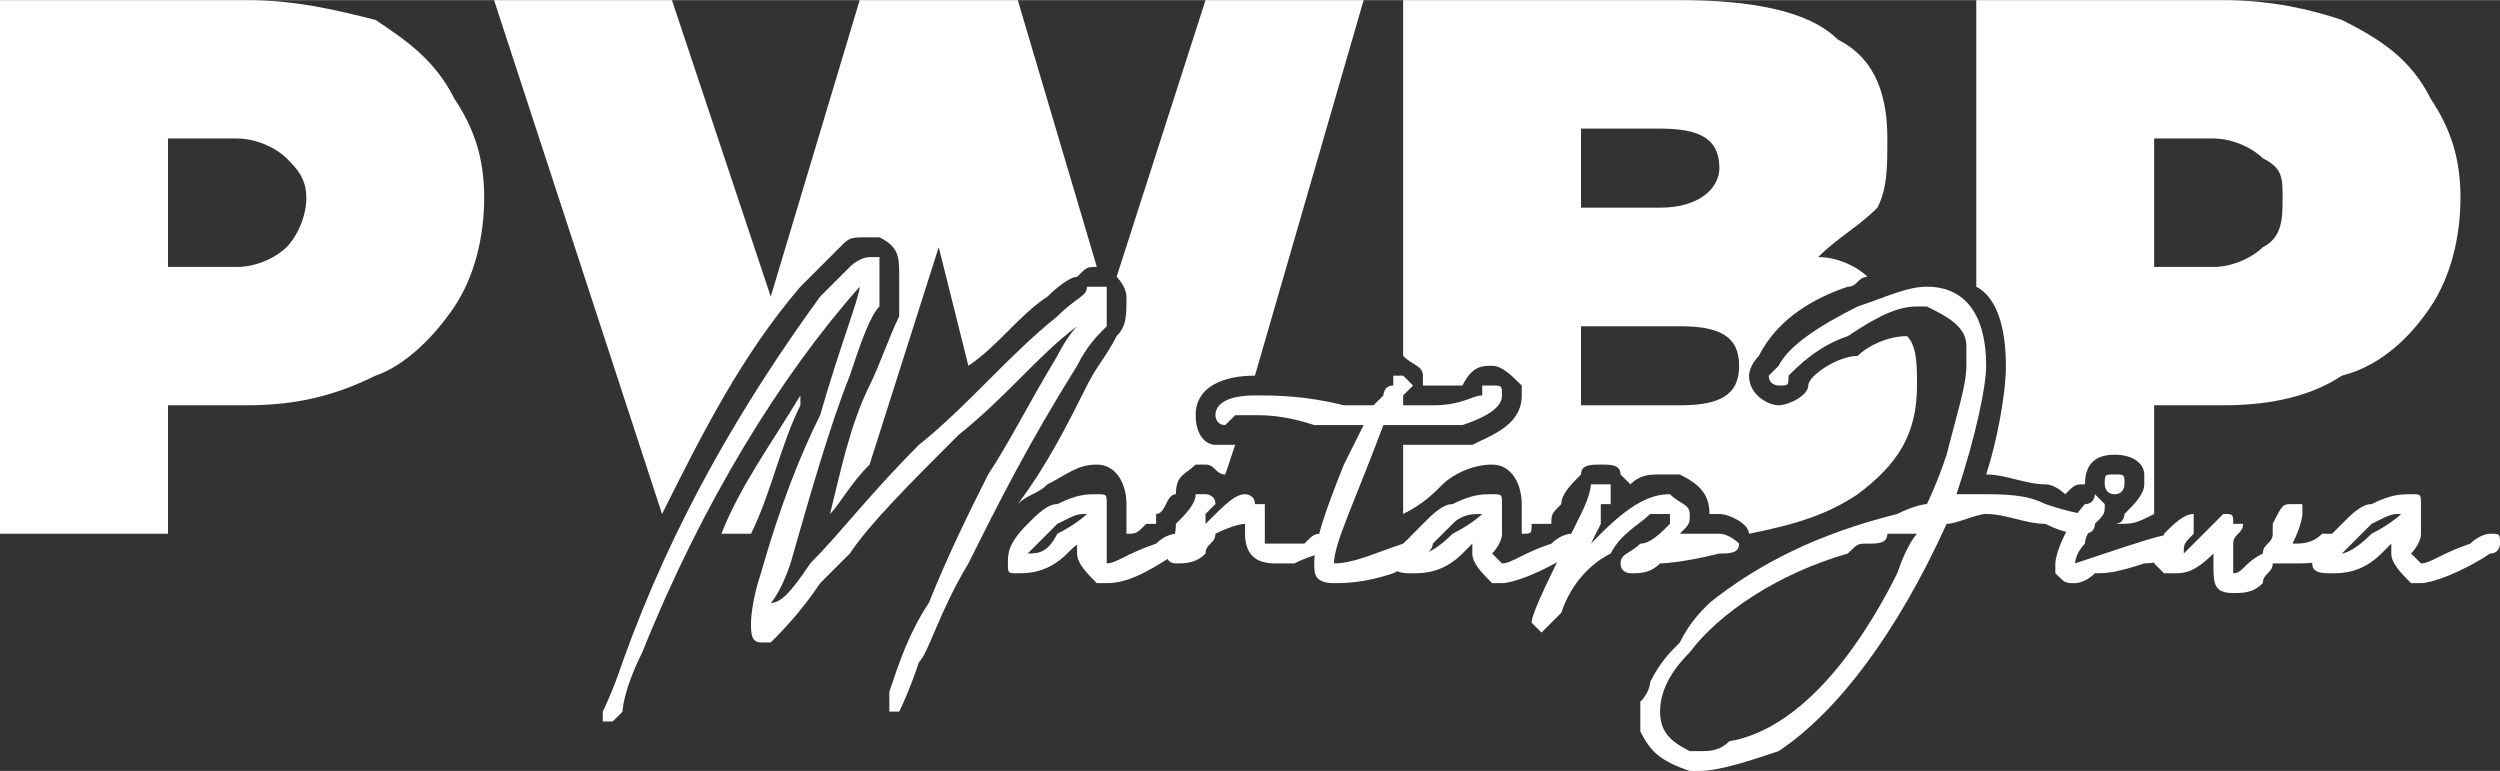 <?xml version="1.0" encoding="UTF-8"?>
<!DOCTYPE svg PUBLIC "-//W3C//DTD SVG 1.1//EN" "http://www.w3.org/Graphics/SVG/1.1/DTD/svg11.dtd">
<!-- Creator: CorelDRAW X8 -->
<svg xmlns="http://www.w3.org/2000/svg" xml:space="preserve" width="30.387mm" height="9.372mm" version="1.1" style="shape-rendering:geometricPrecision; text-rendering:geometricPrecision; image-rendering:optimizeQuality; fill-rule:evenodd; clip-rule:evenodd"
viewBox="0 0 253 78"
 xmlns:xlink="http://www.w3.org/1999/xlink">
 <rect x="0" y="0" width="253" height="78" fill="#333333" stroke="none"/>
 <defs>
  <style type="text/css">
   <![CDATA[
    .fil0 {fill:white}
    .fil1 {fill:white;fill-rule:nonzero}
   ]]>
  </style>
 </defs>
 <g id="Layer_x0020_1">
  <g id="_2581732780608">
   <path class="fil0" d="M25 0c5,0 9,1 13,2 3,2 6,4 8,8 2,3 3,6 3,10 0,4 -1,8 -3,11 -2,3 -5,6 -8,7 -4,2 -8,3 -13,3l-8 0 0 13 -17 0 0 -54 25 0 0 0zm-1 27c2,0 4,-1 5,-2 1,-1 2,-3 2,-5 0,-2 -1,-3 -2,-4 -1,-1 -3,-2 -5,-2l-7 0 0 13 7 0 0 0 0 0zm114 -27l-11 38c-3,0 -6,1 -6,4 0,2 1,3 2,3 1,0 1,0 2,0l-1 3c-1,0 -1,-1 -2,-1l-1 0 0 0c-1,1 -2,1 -2,3 -1,0 -1,2 -2,2 0,0 0,1 0,1 -1,0 -1,0 -1,0 -1,1 -1,1 -2,1l0 0c0,0 0,-1 0,-2 0,0 0,0 0,0 0,0 0,-1 0,-1 0,-2 -1,-4 -3,-4 -2,0 -3,1 -5,2 -1,1 -2,1 -3,2 3,-4 5,-8 7,-12 1,-2 2,-3 3,-5 1,-1 1,-2 1,-4 0,0 0,-1 -1,-2l9 -28 16 0 0 0 0 0zm-40 37l-3 -12 -7 22c-2,2 -3,4 -4,5 1,-4 2,-9 4,-13 1,-2 2,-5 3,-7 0,-1 0,-3 0,-4 0,-2 0,-3 -2,-4 0,0 -1,0 -1,0 -2,0 -2,0 -3,1 -1,1 -3,3 -4,4 -6,7 -10,15 -14,23l-17 -52 18 0 10 30 9 -30 16 0 8 27 0 0c-1,0 -1,0 -2,1 -1,0 -3,2 -3,2 -3,2 -5,5 -8,7l0 0zm-22 17l-3 0c2,-5 5,-9 8,-14 0,0 0,1 0,1 -2,4 -3,9 -5,13zm108 -28c2,0 4,1 5,2 -1,0 -1,1 -2,1 -3,1 -7,3 -9,7l0 0 0 0c-1,1 -1,2 -1,2 0,2 2,3 3,3 1,0 3,-1 3,-2 0,-1 3,-3 5,-3 1,-1 3,-2 5,-2 1,1 1,3 1,5 0,5 -2,8 -6,11 -3,2 -6,3 -11,4 0,-1 -2,-2 -3,-2l-1 0 0 0c0,-2 -1,-3 -3,-4 0,0 -1,0 -2,0 -1,0 -2,0 -3,1 0,0 -1,-1 -1,-1 0,-1 -1,-1 -2,-1 -1,0 -2,0 -2,1l0 0 0 0c-1,1 -2,2 -2,3 -1,1 -1,1 -1,2 0,0 -1,0 -2,0 0,1 0,1 -1,1l0 0c0,0 0,-1 0,-2 0,0 0,0 0,0 0,0 0,-1 0,-1 0,-2 -1,-4 -3,-4 -2,0 -4,1 -5,2 -1,1 -2,2 -4,3l0 -7c2,0 5,0 7,0 2,-1 5,-2 5,-5 0,0 0,-1 0,-1 -1,-1 -2,-2 -3,-2 -1,0 -2,0 -3,2 -1,0 -2,0 -3,0 -1,0 -1,0 -1,0l0 0 0 -1c0,-1 -1,-1 -2,-2l0 -36 28 0c7,0 13,1 16,4 4,2 5,6 5,10 0,3 0,5 -1,7 -2,2 -4,3 -6,5l0 0 0 0zm-24 -13l0 8 8 0c4,0 6,-2 6,-4 0,-3 -2,-4 -6,-4l-8 0zm10 28c4,0 6,-1 6,-4 0,-3 -2,-4 -6,-4l-10 0 0 8 10 0zm55 -41c5,0 9,1 12,2 4,2 7,4 9,8 2,3 3,6 3,10 0,4 -1,8 -3,11 -2,3 -5,6 -9,7 -3,2 -7,3 -12,3l-7 0 0 11c-2,1 -2,1 -4,1 1,0 1,-1 1,-1 1,-1 2,-2 2,-3l0 0 0 -1c0,-1 -1,-2 -3,-2 -2,0 -3,1 -3,3 -1,0 -1,0 -2,1 0,0 0,0 0,0 0,0 -1,-1 -2,-1 -2,0 -4,-1 -6,-1 1,-3 2,-8 2,-11 0,-4 -1,-7 -3,-8l0 -29 25 0 0 0 0 0zm-1 27c2,0 4,-1 5,-2 2,-1 2,-3 2,-5 0,-2 0,-3 -2,-4 -1,-1 -3,-2 -5,-2l-6 0 0 13 6 0 0 0 0 0z"/>
   <g id="_2715521640400">
    <g>
     <g>
      <path class="fil1" d="M62 73c0,0 0,0 -1,0 0,0 0,0 0,-1 0,0 1,-2 2,-5 5,-14 12,-26 20,-37 2,-2 3,-3 3,-3 1,-1 2,-1 2,-1 0,0 0,0 1,0 0,0 0,1 0,2 0,0 0,2 0,3 -1,1 -2,4 -3,7 -2,5 -4,12 -6,19 -1,3 -2,4 -2,4 1,0 2,-1 4,-4 3,-3 6,-7 11,-12 5,-4 9,-9 14,-13 2,-2 3,-2 3,-3 1,0 1,0 1,0 0,0 1,0 1,0 0,1 0,1 0,1 0,1 0,2 0,3 -1,1 -2,2 -3,4 -5,8 -8,14 -11,20 -3,5 -4,9 -5,10 -1,3 -2,5 -2,5 -1,0 -1,0 -1,0 0,0 0,0 0,-1 0,0 0,0 0,0 0,0 0,-1 0,-1 1,-3 2,-6 4,-9 2,-5 4,-9 6,-13 2,-3 4,-7 7,-12 1,-2 2,-3 2,-3l0 0c0,0 0,0 0,0 -4,3 -7,7 -12,11 -5,5 -9,9 -11,12l-3 3c-2,3 -4,5 -5,6 0,0 -1,0 -1,0 -1,0 -1,-1 -1,-2 0,0 0,-2 1,-5 2,-7 4,-12 6,-16 2,-7 4,-12 4,-13 -8,9 -16,22 -22,37 -2,4 -2,6 -2,6 0,0 0,0 -1,1 0,0 0,0 0,0z"/>
      <path id="1" class="fil1" d="M112 59c0,0 -1,0 -1,0 -1,-1 -2,-2 -2,-3 0,0 0,0 0,0 0,-1 0,-1 0,-1 1,0 1,0 1,0 -1,0 -1,0 -2,1 -2,2 -4,2 -5,2 0,0 0,0 0,0 -1,0 -1,0 -1,-1 0,-1 0,-2 2,-4 1,-1 2,-2 3,-2 2,-1 3,-1 4,-1 1,0 1,0 1,1 0,0 0,0 0,0 0,0 0,0 0,1 0,0 0,0 0,0 0,1 0,1 0,2 0,1 0,2 0,2 0,0 0,0 0,1 0,0 0,0 0,0 0,0 0,0 0,0 1,0 2,-1 5,-2 1,-1 2,-1 2,-1 1,0 1,0 1,1 0,0 0,1 -1,1 -3,2 -5,3 -7,3zm-8 -3c1,0 2,0 3,-2 2,-1 3,-2 3,-2 -1,0 -1,0 -3,1 -2,2 -3,3 -3,3 0,0 0,0 0,0z"/>
      <path id="2" class="fil1" d="M129 57c-2,0 -3,-1 -3,-3 0,-1 0,-1 0,-1 0,0 -1,0 -3,1 0,1 -1,1 -1,2 -1,1 -2,1 -3,1 0,0 0,0 0,0 -1,0 -1,-1 -1,-1 0,0 1,-1 1,-3 1,-1 2,-2 2,-3 0,0 0,0 1,0 0,0 1,0 1,1 0,0 0,0 -1,1 0,0 0,1 0,1 0,0 0,0 0,0 2,-2 3,-3 4,-3 0,0 1,0 1,1 0,0 0,0 1,0 0,1 0,1 0,2 0,1 0,2 0,2 0,0 0,0 1,0 0,0 1,0 3,0 1,-1 1,-1 2,-1 0,0 1,0 1,1 0,0 0,0 -1,1 0,0 -1,0 -3,1 -1,0 -2,0 -2,0z"/>
      <path id="3" class="fil1" d="M135 59c-2,0 -2,-1 -2,-2 0,-2 1,-5 3,-10l2 -4c0,0 0,0 -1,0 0,0 -1,0 -4,0 -3,-1 -5,-1 -6,-1 -1,0 -2,0 -2,0 -1,1 -1,1 -1,1 -1,0 -1,-1 -1,-1 0,-1 1,-2 4,-2 2,0 5,0 9,1l3 0 1 -1c0,0 0,-1 1,-1 0,0 0,-1 0,-1 0,0 0,0 1,0 0,0 0,0 1,1l0 0c0,0 -1,1 -1,1l0 1c1,0 2,0 3,0 3,0 4,-1 5,-1 0,0 0,0 0,-1 0,0 1,0 1,0 1,0 1,0 1,1 0,0 0,0 0,0 0,1 -1,2 -4,3 -1,0 -3,0 -6,0l-2 0c-3,8 -5,12 -5,14 0,0 0,0 0,0 2,0 4,-1 7,-2 1,-1 2,-1 2,-1 0,0 0,0 0,1 1,0 1,0 1,0 0,1 -2,2 -4,3 -3,1 -5,1 -6,1z"/>
      <path id="4" class="fil1" d="M152 59c-1,0 -1,0 -1,0 -1,-1 -2,-2 -2,-3 0,0 0,0 0,0 0,-1 0,-1 0,-1 0,0 0,0 0,0 0,0 0,0 -1,1 -2,2 -4,2 -5,2 0,0 0,0 0,0 -1,0 -2,0 -2,-1 0,-1 1,-2 3,-4 1,-1 2,-2 3,-2 2,-1 3,-1 4,-1 1,0 1,0 1,1 0,0 0,0 0,0 0,0 0,0 0,1 0,0 0,0 0,0 0,1 0,1 0,2 0,1 -1,2 -1,2 0,0 0,0 1,1 0,0 0,0 0,0 0,0 0,0 0,0 1,0 2,-1 5,-2 1,-1 2,-1 2,-1 1,0 1,0 1,1 0,0 0,1 -1,1 -3,2 -6,3 -7,3zm-8 -3c0,0 1,0 3,-2 2,-1 3,-2 3,-2 -1,0 -2,0 -3,1 -2,2 -3,3 -3,3 0,0 0,0 0,0z"/>
      <path id="5" class="fil1" d="M156 64c0,0 0,0 -1,-1 0,0 0,0 0,0 0,-1 2,-5 5,-11 1,-2 1,-3 1,-3 1,0 1,0 1,0 0,0 1,0 1,0 0,0 0,1 0,1 0,0 0,0 0,1 0,0 0,0 -1,0 0,1 0,1 0,2l-1 2 1 -1c3,-3 5,-4 7,-4 0,0 0,0 0,0 1,1 2,1 2,2l0 0c0,1 0,1 -1,2l4 0c1,0 2,1 2,1 0,1 -1,1 -2,1 -4,1 -6,1 -6,1 0,0 0,0 0,0 -1,1 -2,1 -3,1 0,0 -1,0 -1,-1 0,0 0,0 0,0 0,-1 1,-1 2,-2 1,0 2,-1 3,-2 0,0 0,-1 0,-1 0,0 0,0 -1,0 0,0 0,0 -1,0 -1,1 -3,2 -4,4 -2,1 -4,3 -5,6 0,0 -1,1 -1,1 0,0 -1,1 -1,1 0,0 0,0 0,0z"/>
     </g>
    </g>
    <g>
     <g>
      <path class="fil1" d="M172 78c0,0 -1,0 -1,0 -3,-1 -4,-2 -5,-4 0,-1 0,-1 0,-2 0,0 0,-1 0,-1 1,-1 1,-2 1,-2 1,-2 2,-3 3,-4 1,-2 2,-3 3,-4 5,-4 11,-7 19,-9 2,-1 3,-1 3,-1 0,0 1,-2 2,-5 1,-4 2,-7 2,-9 0,-1 0,-2 0,-2 0,-2 -2,-3 -4,-4l-1 0c-2,0 -4,1 -7,3 -3,1 -5,3 -6,4 0,1 0,1 -1,1 0,0 -1,0 -1,-1 0,0 1,-1 1,-1 1,-2 4,-4 8,-6 3,-1 5,-2 7,-2 4,0 6,3 6,8 0,2 -1,7 -3,13 1,0 1,0 2,0 3,0 5,0 7,1 3,1 4,1 4,1 1,1 1,1 1,1 0,1 -1,1 -1,1 -1,0 -2,0 -4,-1 -2,0 -4,-1 -6,-1 -1,0 -3,1 -4,1 -5,11 -11,19 -17,23 -3,1 -6,2 -8,2zm0 -2c1,0 2,0 3,-1 6,-1 12,-7 17,-17 1,-3 2,-4 2,-4 0,0 -1,0 -3,0 0,1 -1,1 -2,1 -1,0 -1,0 -2,1 -7,2 -13,6 -16,10 -2,2 -3,4 -3,6 0,2 1,3 3,4 0,0 1,0 1,0z"/>
      <path id="1" class="fil1" d="M210 59c-1,0 -1,0 -2,-1 0,0 0,0 0,-1 0,0 0,-1 1,-3 1,-2 2,-3 2,-3 1,0 1,-1 1,-1 0,0 0,0 1,1 0,0 0,0 0,0 0,1 0,1 -1,2 0,0 -1,1 -1,2 -1,1 -1,2 -1,2l3 -1c3,-1 6,-2 7,-2 0,0 0,0 0,1 1,0 1,0 1,0 0,1 -1,1 -1,1 0,0 -1,1 -3,1 -3,1 -4,1 -5,1 -1,1 -2,1 -2,1zm4 -9c-1,0 -1,-1 -1,-1 0,-1 0,-1 1,-1 1,0 1,0 1,1 0,0 0,1 -1,1z"/>
      <path id="2" class="fil1" d="M226 60c-2,0 -2,-1 -2,-3l0 -1c-2,2 -3,2 -4,2 0,0 -1,0 -1,0 0,0 -1,-1 -1,-1 0,-1 1,-2 1,-3 1,-1 2,-2 3,-2 0,0 0,0 0,1 0,0 0,0 0,1 -1,1 -1,1 -1,2l0 0c0,0 1,-1 2,-2 1,-1 2,-2 2,-2 1,0 1,0 1,1 0,0 1,0 1,0 0,1 -1,1 -1,2 0,1 0,1 0,2 0,0 0,1 0,1 1,0 1,-1 3,-2 0,-1 1,-1 1,-2 0,0 0,-1 0,-1 1,-2 1,-2 2,-2 0,0 1,0 1,0 0,0 0,0 0,0 0,0 0,1 0,1 0,0 0,1 -1,3 0,0 0,0 0,0 1,0 2,0 3,-1 1,0 1,0 2,0 0,0 0,0 0,1l0 0c0,1 0,1 -1,1 -1,1 -2,1 -4,1 0,0 -1,0 -1,0 0,0 0,0 -1,0 0,1 -1,1 -1,2 -1,1 -2,1 -3,1z"/>
      <path id="3" class="fil1" d="M245 59c-1,0 -1,0 -1,0 -1,-1 -2,-2 -2,-3 0,0 0,0 0,0 0,-1 0,-1 0,-1 0,0 0,0 0,0 0,0 0,0 -1,1 -2,2 -4,2 -5,2 0,0 0,0 0,0 -1,0 -2,0 -2,-1 0,-1 1,-2 3,-4 1,-1 2,-2 3,-2 2,-1 3,-1 4,-1 1,0 1,0 1,1 0,0 0,0 0,0 0,0 0,0 0,1 0,0 0,0 0,0 0,1 0,1 0,2 0,1 -1,2 -1,2 0,0 0,0 1,1 0,0 0,0 0,0 0,0 0,0 0,0 1,0 2,-1 5,-2 1,-1 2,-1 2,-1 1,0 1,0 1,1 0,0 0,1 -1,1 -3,2 -6,3 -7,3zm-8 -3c0,0 1,0 3,-2 2,-1 3,-2 3,-2 -1,0 -1,0 -3,1 -2,2 -3,3 -3,3 0,0 0,0 0,0z"/>
     </g>
    </g>
   </g>
  </g>
 </g>
</svg>
